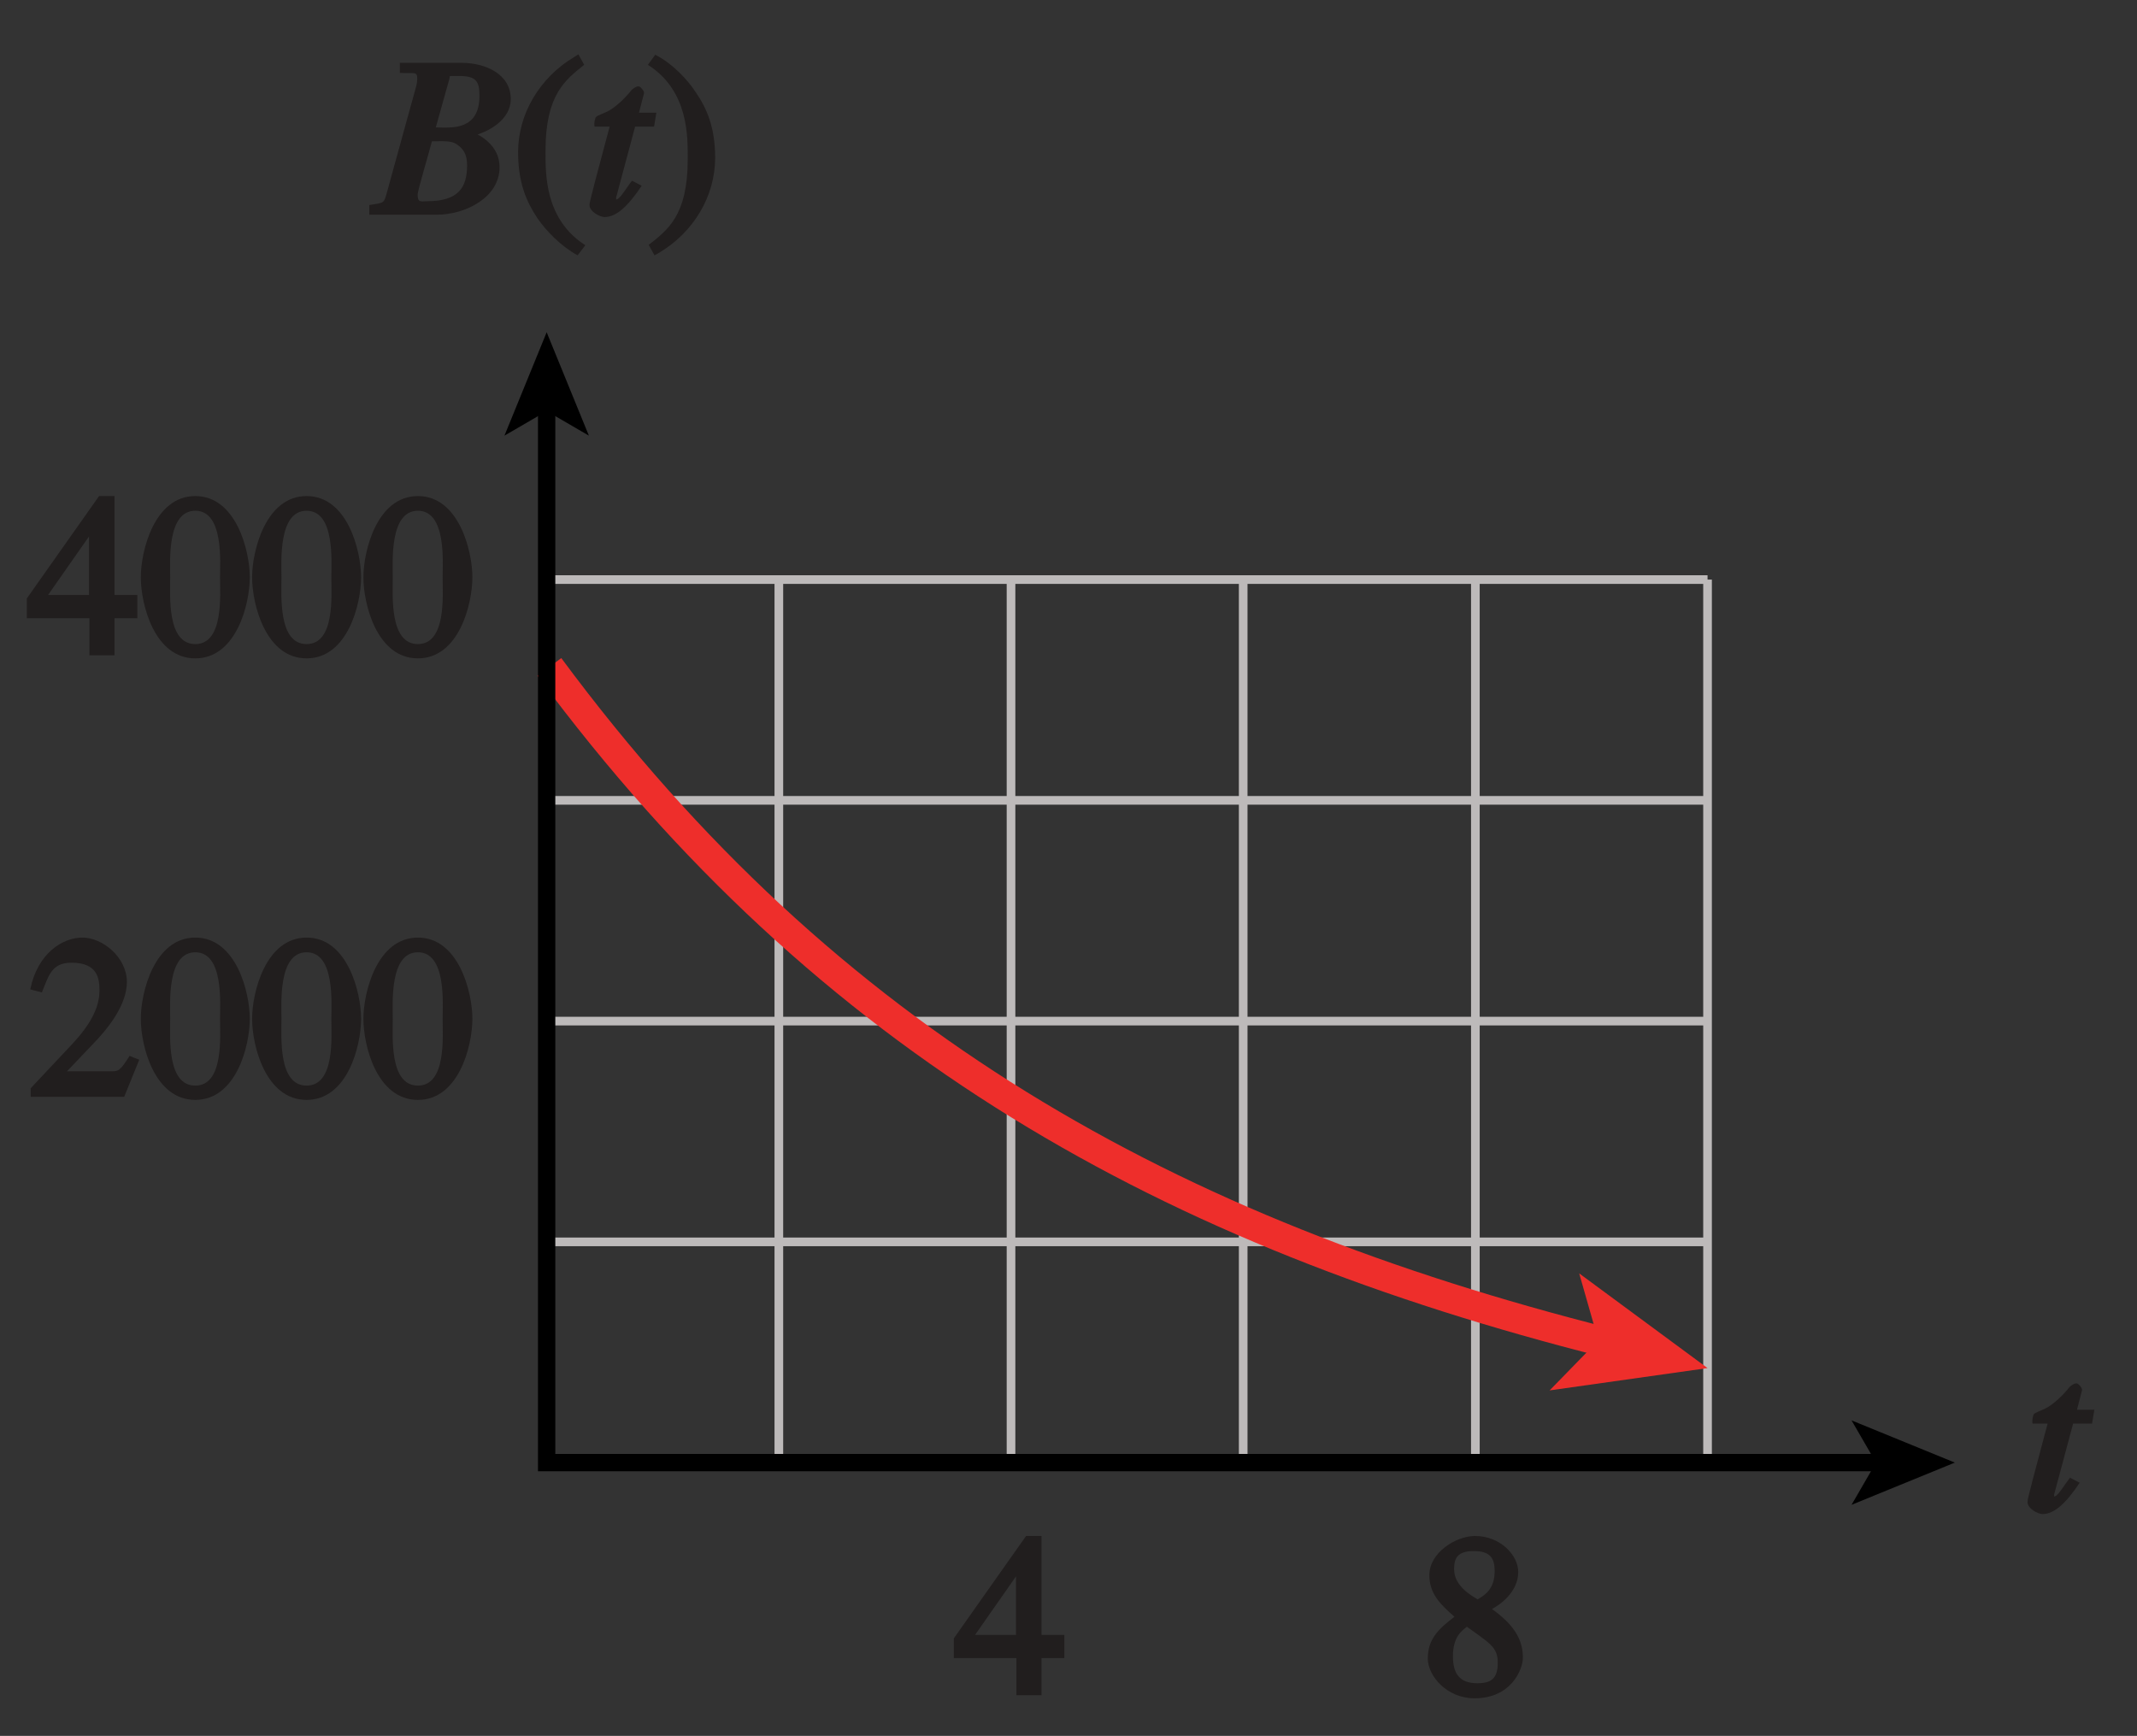 <?xml version="1.0" encoding="UTF-8" standalone="no"?>
<svg
   xmlns:dc="http://purl.org/dc/elements/1.1/"
   xmlns:cc="http://creativecommons.org/ns#"
   xmlns:rdf="http://www.w3.org/1999/02/22-rdf-syntax-ns#"
   xmlns:svg="http://www.w3.org/2000/svg"
   xmlns="http://www.w3.org/2000/svg"
   xmlns:xlink="http://www.w3.org/1999/xlink"
   xmlns:sodipodi="http://sodipodi.sourceforge.net/DTD/sodipodi-0.dtd"
   xmlns:inkscape="http://www.inkscape.org/namespaces/inkscape"
   width="86.4pt"
   height="70.186pt"
   viewBox="0 0 86.4 70.186"
   version="1.1"
   id="svg2"
   inkscape:version="0.91 r13725"
   sodipodi:docname="fig-in-ex-ans-4-1-4.svg">
  <rect x="0" y="0" width="86.4" height="70.186" fill="#333333" stroke="none"/>
  <sodipodi:namedview
     pagecolor="#ffffff"
     bordercolor="#666666"
     borderopacity="1"
     objecttolerance="10"
     gridtolerance="10"
     guidetolerance="10"
     inkscape:pageopacity="0"
     inkscape:pageshadow="2"
     inkscape:window-width="640"
     inkscape:window-height="480"
     id="namedview138"
     showgrid="false"
     inkscape:zoom="3.0402199"
     inkscape:cx="54.000001"
     inkscape:cy="43.866062"
     inkscape:window-x="0"
     inkscape:window-y="0"
     inkscape:window-maximized="0"
     inkscape:current-layer="svg2" />
  <defs
     id="defs4">
    <g
       id="g6">
      <symbol
         overflow="visible"
         id="glyph0-0">
        <path
           style="stroke:none;"
           d=""
           id="path9" />
      </symbol>
      <symbol
         overflow="visible"
         id="glyph0-1">
        <path
           style="stroke:none;"
           d="M -0.078 0 L 2.469 0 C 3.625 0 5.016 -0.688 5.016 -1.922 C 5.016 -2.812 4.219 -3.219 3.922 -3.344 L 3.922 -3.188 C 4.594 -3.344 5.469 -3.859 5.469 -4.672 C 5.469 -5.703 4.422 -6.141 3.484 -6.141 L 0.984 -6.141 L 0.984 -5.734 C 1.594 -5.703 1.688 -5.812 1.688 -5.484 C 1.688 -5.328 1.641 -5.172 1.578 -4.953 L 0.484 -0.984 C 0.328 -0.422 0.375 -0.5 -0.25 -0.391 L -0.25 0 Z M 1.703 -0.812 C 1.703 -0.984 2.172 -2.531 2.281 -2.969 C 2.75 -2.969 3.047 -3 3.266 -2.859 C 3.531 -2.688 3.703 -2.469 3.703 -2 C 3.703 -1.109 3.359 -0.547 2.094 -0.547 C 1.844 -0.547 1.703 -0.469 1.703 -0.812 Z M 2.984 -5.484 C 3.031 -5.625 2.875 -5.609 3.375 -5.609 C 4.047 -5.609 4.203 -5.422 4.203 -4.812 C 4.203 -3.406 3.094 -3.516 2.438 -3.531 Z M 2.984 -5.484 "
           id="path12" />
      </symbol>
      <symbol
         overflow="visible"
         id="glyph0-2">
        <path
           style="stroke:none;"
           d="M 2.656 -4.125 L 2.156 -4.125 L 2.359 -4.906 C 2.391 -4.984 2.203 -5.203 2.141 -5.188 C 2.047 -5.203 1.891 -5.078 1.859 -5.047 C 1.609 -4.719 1.172 -4.312 0.875 -4.172 C 0.719 -4.094 0.469 -4.016 0.406 -3.938 C 0.391 -3.891 0.328 -3.75 0.359 -3.562 L 0.969 -3.562 L 0.359 -1.266 C 0.328 -1.109 0.156 -0.531 0.156 -0.391 C 0.156 -0.125 0.578 0.094 0.766 0.094 C 1.234 0.094 1.703 -0.328 2.266 -1.172 L 1.875 -1.375 C 1.578 -1 1.391 -0.609 1.203 -0.609 C 1.109 -0.609 1.234 -0.547 1.234 -0.625 C 1.234 -0.656 1.234 -0.672 1.234 -0.703 L 2 -3.562 L 2.766 -3.562 L 2.859 -4.125 Z M 2.656 -4.125 "
           id="path15" />
      </symbol>
      <symbol
         overflow="visible"
         id="glyph1-0">
        <path
           style="stroke:none;"
           d=""
           id="path18" />
      </symbol>
      <symbol
         overflow="visible"
         id="glyph1-1">
        <path
           style="stroke:none;"
           d="M 2.531 -6.375 C 1.141 -5.547 0.266 -4.078 0.266 -2.531 C 0.266 -1.281 0.609 -0.516 1.047 0.141 C 1.391 0.641 1.984 1.266 2.672 1.641 L 2.984 1.234 C 1.328 0.172 1.375 -1.672 1.375 -2.594 C 1.375 -4.875 2.188 -5.453 2.938 -6.062 L 2.703 -6.484 Z M 2.531 -6.375 "
           id="path21" />
      </symbol>
      <symbol
         overflow="visible"
         id="glyph1-2">
        <path
           style="stroke:none;"
           d="M 0.453 1.547 C 1.859 0.719 2.734 -0.75 2.734 -2.297 C 2.734 -3.547 2.391 -4.312 1.938 -4.969 C 1.609 -5.469 1.016 -6.109 0.312 -6.469 L 0.016 -6.062 C 1.672 -5 1.625 -3.156 1.625 -2.234 C 1.625 0.047 0.797 0.625 0.047 1.219 L 0.281 1.641 Z M 0.453 1.547 "
           id="path24" />
      </symbol>
      <symbol
         overflow="visible"
         id="glyph1-3">
        <path
           style="stroke:none;"
           d="M 4.25 -2.438 L 3.484 -2.438 L 3.484 -6.438 L 2.859 -6.438 L -0.062 -2.297 L -0.062 -1.5 L 2.469 -1.5 L 2.469 0 L 3.484 0 L 3.484 -1.5 L 4.406 -1.5 L 4.406 -2.438 Z M 2.625 -2.438 L 0.797 -2.438 L 2.688 -5.141 L 2.453 -5.141 L 2.453 -2.438 Z M 2.625 -2.438 "
           id="path27" />
      </symbol>
      <symbol
         overflow="visible"
         id="glyph1-4">
        <path
           style="stroke:none;"
           d="M 2.25 -5.844 C 3.406 -5.844 3.25 -3.766 3.25 -3.156 C 3.25 -2.438 3.406 -0.453 2.25 -0.453 C 1.094 -0.453 1.234 -2.422 1.234 -3.156 C 1.234 -3.766 1.094 -5.844 2.25 -5.844 Z M 2.25 -6.438 C 0.594 -6.438 0.047 -4.219 0.047 -3.156 C 0.047 -2.062 0.594 0.125 2.25 0.125 C 3.906 0.125 4.453 -2.062 4.453 -3.156 C 4.453 -4.219 3.906 -6.438 2.25 -6.438 Z M 2.25 -6.438 "
           id="path30" />
      </symbol>
      <symbol
         overflow="visible"
         id="glyph1-5">
        <path
           style="stroke:none;"
           d="M 4.281 -1.578 L 4.094 -1.656 C 3.688 -1.016 3.641 -1.031 3.297 -1.031 L 1.562 -1.031 L 2.781 -2.312 C 3.172 -2.734 3.984 -3.688 3.984 -4.641 C 3.984 -5.641 3 -6.438 2.188 -6.438 C 1.391 -6.438 0.375 -5.812 0.078 -4.344 L 0.547 -4.219 C 0.828 -4.906 0.938 -5.422 1.75 -5.422 C 2.812 -5.422 2.875 -4.766 2.875 -4.297 C 2.875 -3.625 2.531 -2.938 1.75 -2.109 L 0.094 -0.344 L 0.094 0 L 3.875 0 L 4.484 -1.5 Z M 4.281 -1.578 "
           id="path33" />
      </symbol>
      <symbol
         overflow="visible"
         id="glyph1-6">
        <path
           style="stroke:none;"
           d="M 1.781 -2.859 C 2.812 -2.109 3.156 -1.969 3.156 -1.312 C 3.156 -0.672 2.891 -0.484 2.328 -0.484 C 1.609 -0.484 1.344 -0.875 1.344 -1.578 C 1.344 -2.391 1.734 -2.625 1.906 -2.766 Z M 0.328 -1.484 C 0.328 -0.781 1.094 0.125 2.219 0.125 C 3.703 0.125 4.172 -1.047 4.172 -1.516 C 4.172 -2.125 3.938 -2.766 2.922 -3.484 C 3.219 -3.641 3.984 -4.156 3.984 -4.984 C 3.984 -5.656 3.266 -6.438 2.234 -6.438 C 1.469 -6.438 0.391 -5.766 0.391 -4.859 C 0.391 -4.125 0.797 -3.703 1.406 -3.172 C 0.75 -2.672 0.328 -2.266 0.328 -1.484 Z M 1.391 -5.094 C 1.391 -5.531 1.516 -5.828 2.188 -5.828 C 2.875 -5.828 3.031 -5.516 3.031 -5.016 C 3.031 -4.234 2.562 -4.016 2.344 -3.875 C 2.141 -4 1.391 -4.391 1.391 -5.094 Z M 1.391 -5.094 "
           id="path36" />
      </symbol>
    </g>
    <clipPath
       id="clip1">
      <path
         d="M 0 0 L 86 0 L 86 70.188 L 0 70.188 Z M 0 0 "
         id="path39" />
    </clipPath>
    <linearGradient
       id="linear0"
       gradientUnits="userSpaceOnUse"
       x1="25.953"
       y1="128"
       x2="87.052"
       y2="128"
       gradientTransform="matrix(1.414,0,0,0.934,-36.7,-144.628)">
      <stop
         offset="0"
         style="stop-color:rgb(74.734%,86.443%,91.084%);stop-opacity:1;"
         id="stop42" />
      <stop
         offset="0.125"
         style="stop-color:rgb(74.977%,86.61%,91.222%);stop-opacity:1;"
         id="stop44" />
      <stop
         offset="0.25"
         style="stop-color:rgb(75.461%,86.948%,91.495%);stop-opacity:1;"
         id="stop46" />
      <stop
         offset="0.375"
         style="stop-color:rgb(75.949%,87.285%,91.768%);stop-opacity:1;"
         id="stop48" />
      <stop
         offset="0.5"
         style="stop-color:rgb(76.436%,87.624%,92.043%);stop-opacity:1;"
         id="stop50" />
      <stop
         offset="0.625"
         style="stop-color:rgb(76.927%,87.961%,92.314%);stop-opacity:1;"
         id="stop52" />
      <stop
         offset="0.75"
         style="stop-color:rgb(77.419%,88.3%,92.589%);stop-opacity:1;"
         id="stop54" />
      <stop
         offset="0.875"
         style="stop-color:rgb(77.911%,88.638%,92.862%);stop-opacity:1;"
         id="stop56" />
      <stop
         offset="1"
         style="stop-color:rgb(78.406%,88.979%,93.137%);stop-opacity:1;"
         id="stop58" />
    </linearGradient>
    <clipPath
       id="clip2">
      <path
         d="M 0 0 L 86.398 0 L 86.398 70.188 L 0 70.188 Z M 0 0 "
         id="path61" />
    </clipPath>
  </defs>
  <path
     inkscape:connector-curvature="0"
     id="path68"
     d="m 22.098,59.137 0,-35.703 m 9.391,35.703 0,-35.703 m 9.387,35.703 0,-35.703 m 9.387,35.703 0,-35.703 m 9.387,35.703 0,-35.703 m 9.387,35.703 0,-35.703 m 0,0 -46.934,0 m 46.934,8.926 -46.934,0 m 46.934,8.926 -46.934,0 m 46.934,8.926 -46.934,0 m 46.934,8.926 -46.934,0"
     style="fill:none;stroke:#bdbaba;stroke-width:0.35;stroke-linecap:butt;stroke-linejoin:miter;stroke-miterlimit:4;stroke-opacity:1" />
  <g
     id="g70"
     style="fill:#211e1e;fill-opacity:1">
    <use
       height="100%"
       width="100%"
       id="use72"
       y="8.682"
       x="15.182"
       xlink:href="#glyph0-1" />
  </g>
  <g
     id="g74"
     style="fill:#211e1e;fill-opacity:1">
    <use
       height="100%"
       width="100%"
       id="use76"
       y="8.682"
       x="20.681"
       xlink:href="#glyph1-1" />
  </g>
  <g
     id="g78"
     style="fill:#211e1e;fill-opacity:1">
    <use
       height="100%"
       width="100%"
       id="use80"
       y="8.682"
       x="23.678"
       xlink:href="#glyph0-2" />
  </g>
  <g
     id="g82"
     style="fill:#211e1e;fill-opacity:1">
    <use
       height="100%"
       width="100%"
       id="use84"
       y="8.682"
       x="26.18"
       xlink:href="#glyph1-2" />
  </g>
  <g
     id="g86"
     style="fill:#211e1e;fill-opacity:1">
    <use
       height="100%"
       width="100%"
       id="use88"
       y="61.123"
       x="81.817"
       xlink:href="#glyph0-2" />
  </g>
  <g
     id="g90"
     style="fill:#211e1e;fill-opacity:1">
    <use
       height="100%"
       width="100%"
       id="use92"
       y="26.495"
       x="1.146"
       xlink:href="#glyph1-3" />
    <use
       height="100%"
       width="100%"
       id="use94"
       y="26.495"
       x="5.646"
       xlink:href="#glyph1-4" />
    <use
       height="100%"
       width="100%"
       id="use96"
       y="26.495"
       x="10.146"
       xlink:href="#glyph1-4" />
    <use
       height="100%"
       width="100%"
       id="use98"
       y="26.495"
       x="14.646"
       xlink:href="#glyph1-4" />
  </g>
  <g
     id="g100"
     style="fill:#211e1e;fill-opacity:1">
    <use
       height="100%"
       width="100%"
       id="use102"
       y="44.347"
       x="1.146"
       xlink:href="#glyph1-5" />
    <use
       height="100%"
       width="100%"
       id="use104"
       y="44.347"
       x="5.646"
       xlink:href="#glyph1-4" />
    <use
       height="100%"
       width="100%"
       id="use106"
       y="44.347"
       x="10.146"
       xlink:href="#glyph1-4" />
    <use
       height="100%"
       width="100%"
       id="use108"
       y="44.347"
       x="14.646"
       xlink:href="#glyph1-4" />
  </g>
  <g
     id="g110"
     style="fill:#211e1e;fill-opacity:1">
    <use
       height="100%"
       width="100%"
       id="use112"
       y="68.542"
       x="57.399"
       xlink:href="#glyph1-6" />
  </g>
  <g
     id="g114"
     style="fill:#211e1e;fill-opacity:1">
    <use
       height="100%"
       width="100%"
       id="use116"
       y="68.542"
       x="38.625"
       xlink:href="#glyph1-3" />
  </g>
  <path
     inkscape:connector-curvature="0"
     id="path118"
     d="M 64.93,54.277 C 47.336,49.828 33.492,42.207 22.211,26.965"
     style="fill:none;stroke:#ee2e2b;stroke-width:1.2;stroke-linecap:butt;stroke-linejoin:miter;stroke-miterlimit:4;stroke-opacity:1" />
  <path
     inkscape:connector-curvature="0"
     id="path120"
     d="m 69.035,55.316 -6.383,0.902 1.969,-2.02 -0.773,-2.711 5.188,3.828"
     style="fill:#ee2e2b;fill-opacity:1;fill-rule:nonzero;stroke:none" />
  <path
     inkscape:connector-curvature="0"
     id="path122"
     d="m 76.07,59.137 -53.969,0 0,-42.734"
     style="fill:none;stroke:#000000;stroke-width:0.7;stroke-linecap:butt;stroke-linejoin:miter;stroke-miterlimit:4;stroke-opacity:1" />
  <path
     inkscape:connector-curvature="0"
     id="path124"
     d="m 22.102,13.434 1.707,4.18 -1.707,-0.992 -1.707,0.992 1.707,-4.18"
     style="fill:#000000;fill-opacity:1;fill-rule:nonzero;stroke:none" />
  <path
     inkscape:connector-curvature="0"
     id="path126"
     d="m 79.035,59.137 -4.176,1.707 0.988,-1.707 -0.988,-1.707 4.176,1.707"
     style="fill:#000000;fill-opacity:1;fill-rule:nonzero;stroke:none" />
  <g
     style="clip-rule:nonzero"
     id="g128"
     clip-path="url(#clip2)">
    <path
       inkscape:connector-curvature="0"
       id="path130"
       transform="matrix(1,0,0,-1,-295.2,584.372)"
       d="m 42.001,804.001 0,-24 m -42,-18 24,0 m 630,42 0,-24 m 42,-18 -24,0 M 42.001,5.0625e-4 l 0,24 m -42,18 24,0 M 654.001,5.0625e-4 l 0,24 m 42,18 -24,0"
       style="fill:none;stroke:#ffffff;stroke-width:0.5;stroke-linecap:butt;stroke-linejoin:miter;stroke-miterlimit:10;stroke-opacity:1" />
    <path
       inkscape:connector-curvature="0"
       id="path132"
       transform="matrix(1,0,0,-1,-295.2,584.372)"
       d="m 42.001,804.001 0,-24 m -42,-18 24,0 m 630,42 0,-24 m 42,-18 -24,0 M 42.001,5.0625e-4 l 0,24 m -42,18 24,0 M 654.001,5.0625e-4 l 0,24 m 42,18 -24,0"
       style="fill:none;stroke:#000000;stroke-width:0.25;stroke-linecap:butt;stroke-linejoin:miter;stroke-miterlimit:10;stroke-opacity:1" />
    <path
       inkscape:connector-curvature="0"
       id="path134"
       transform="matrix(1,0,0,-1,-295.2,584.372)"
       d="m 324.001,792.001 48,0 m -48,-780 48,0 M 12.001,426.001 l 0,-48 m 672,48 0,-48 m -336,426 0,-24 m 0,-756 0,-24 M 7.8125e-4,402.001 l 24,0 m 648,0 24,0 m -348,390 6,0 c 0,-3.312 -2.688,-6 -6,-6 -3.312,0 -6,2.688 -6,6 0,3.312 2.688,6 6,6 3.312,0 6,-2.688 6,-6 m -6,-780 6,0 c 0,-3.312 -2.688,-6 -6,-6 -3.312,0 -6,2.688 -6,6 0,3.312 2.688,6 6,6 3.312,0 6,-2.688 6,-6 M 12.001,402.001 l 6,0 c 0,-3.312 -2.688,-6 -6,-6 -3.312,0 -6,2.688 -6,6 0,3.312 2.688,6 6,6 3.312,0 6,-2.688 6,-6 m 666,0 6,0 c 0,-3.312 -2.688,-6 -6,-6 -3.312,0 -6,2.688 -6,6 0,3.312 2.688,6 6,6 3.312,0 6,-2.688 6,-6"
       style="fill:none;stroke:#ffffff;stroke-width:0.5;stroke-linecap:butt;stroke-linejoin:miter;stroke-miterlimit:10;stroke-opacity:1" />
    <path
       inkscape:connector-curvature="0"
       id="path136"
       transform="matrix(1,0,0,-1,-295.2,584.372)"
       d="m 324.001,792.001 48,0 m -48,-780 48,0 M 12.001,426.001 l 0,-48 m 672,48 0,-48 m -336,426 0,-24 m 0,-756 0,-24 M 7.8125e-4,402.001 l 24,0 m 648,0 24,0 m -348,390 6,0 c 0,-3.312 -2.688,-6 -6,-6 -3.312,0 -6,2.688 -6,6 0,3.312 2.688,6 6,6 3.312,0 6,-2.688 6,-6 m -6,-780 6,0 c 0,-3.312 -2.688,-6 -6,-6 -3.312,0 -6,2.688 -6,6 0,3.312 2.688,6 6,6 3.312,0 6,-2.688 6,-6 M 12.001,402.001 l 6,0 c 0,-3.312 -2.688,-6 -6,-6 -3.312,0 -6,2.688 -6,6 0,3.312 2.688,6 6,6 3.312,0 6,-2.688 6,-6 m 666,0 6,0 c 0,-3.312 -2.688,-6 -6,-6 -3.312,0 -6,2.688 -6,6 0,3.312 2.688,6 6,6 3.312,0 6,-2.688 6,-6"
       style="fill:none;stroke:#000000;stroke-width:0.25;stroke-linecap:butt;stroke-linejoin:miter;stroke-miterlimit:10;stroke-opacity:1" />
  </g>
</svg>
